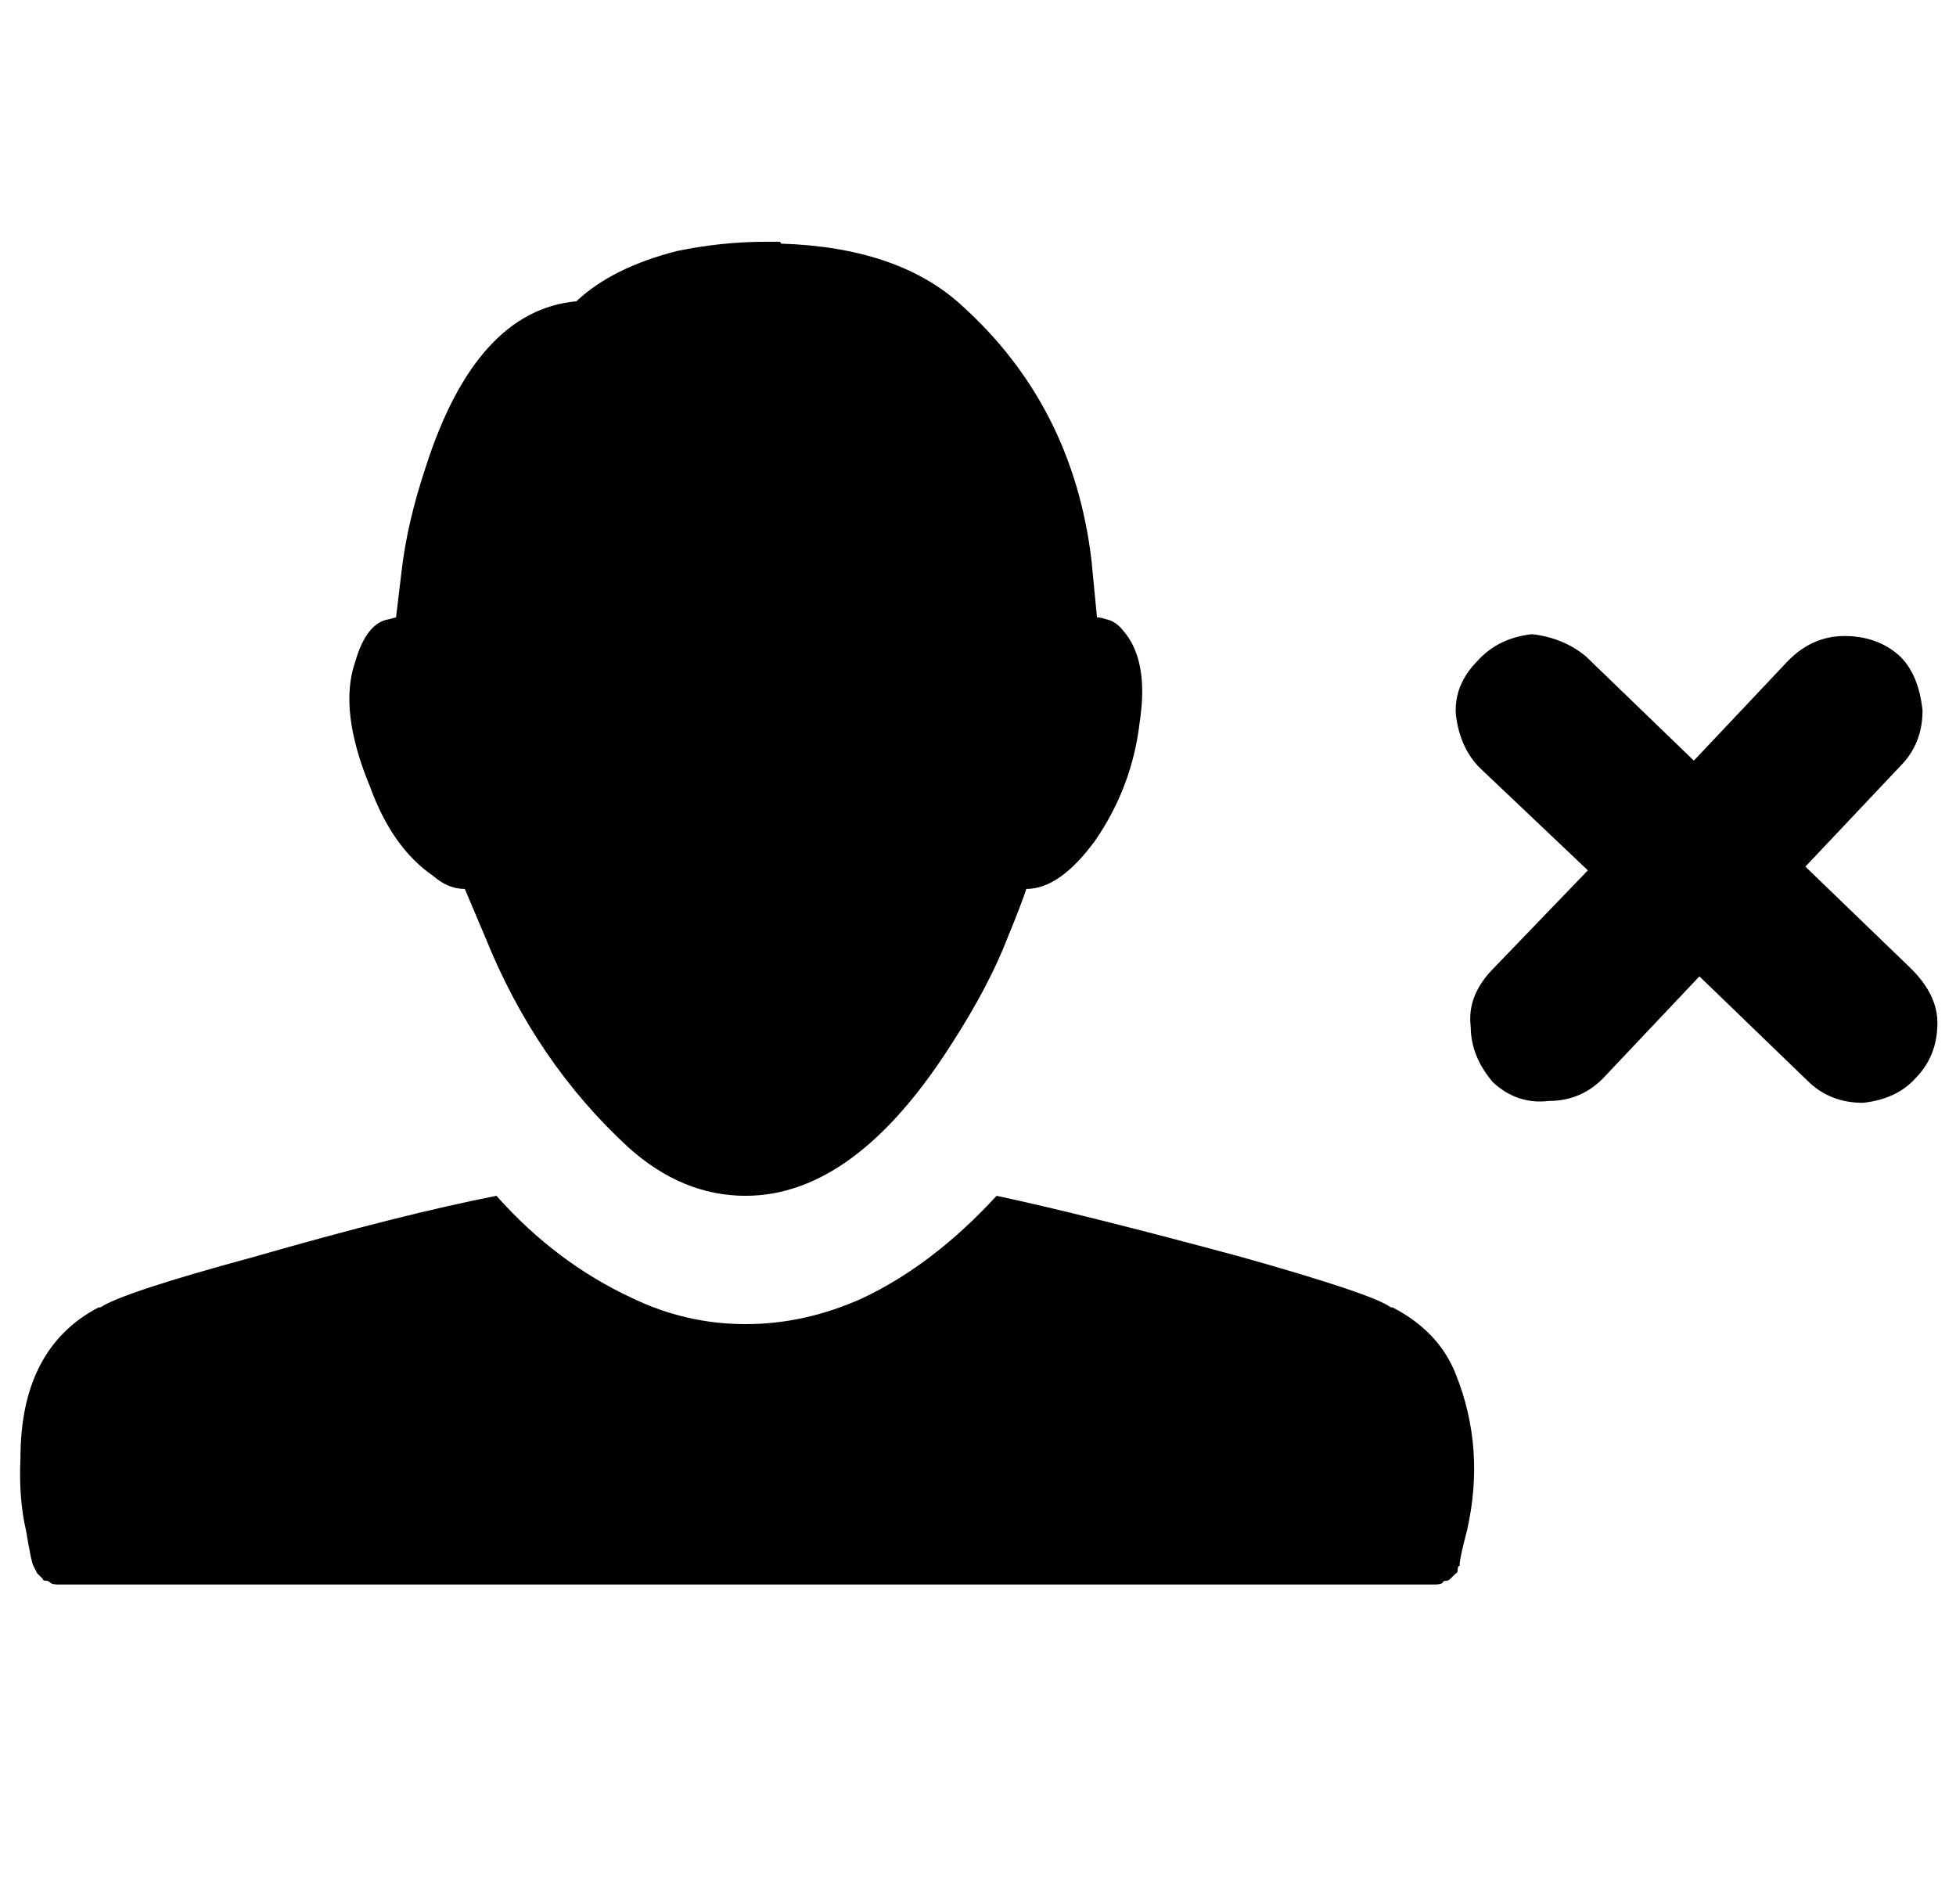 <?xml version="1.0" standalone="no"?>
<!DOCTYPE svg PUBLIC "-//W3C//DTD SVG 1.1//EN" "http://www.w3.org/Graphics/SVG/1.1/DTD/svg11.dtd" >
<svg xmlns="http://www.w3.org/2000/svg" xmlns:xlink="http://www.w3.org/1999/xlink" version="1.1" viewBox="-10 0 1052 1024">
   <path fill="currentColor"
d="M240 478q-9 0 -17 -7q-22 -15 -34 -48q-17 -41 -8 -67q6 -21 18 -23l4 -1l3 -25q3 -26 13 -56q27 -84 81 -89q19 -18 54 -27q24 -5 48 -5h3h2h2q1 0 1 1q63 2 97 33q60 54 70 137l3 31q2 0 5 1q5 1 9 6q14 16 9 49q-4 35 -24 64q-19 26 -37 26q-3 9 -10 26q-10 26 -30 57
q-52 82 -111 82q-34 0 -63 -26q-50 -46 -77 -113zM1020 580q-10 11 -28 13q-18 0 -30 -12l-58 -56l-52 55q-12 12 -29 12q-17 2 -30 -10q-12 -14 -12 -30q-2 -16 11 -30l52 -54l-58 -55q-11 -11 -13 -29q-1 -16 12 -29q11 -12 29 -14q17 2 29 12l58 56l51 -54q13 -13 30 -13
q18 0 30 11q10 10 12 29q0 18 -12 30l-51 54l57 55q14 14 14 29q0 18 -12 30zM738 703h1q25 13 34 36q16 40 6 84q-4 15 -4 19q-1 0 -1 2t-1 2l-3 3q-1 1 -2 1q-2 0 -2 1q-1 1 -4 1h-741q-3 0 -4 -1t-2 -1q-2 0 -2 -1l-3 -3l-1 -2l-1 -2q-1 -1 -4 -19q-4 -17 -3 -39
q0 -59 42 -81h1q12 -8 82 -27q80 -23 131 -33q32 36 73 55q29 14 61 14t63 -14q38 -18 72 -55q47 10 132 33q71 20 80 27z" />
</svg>
